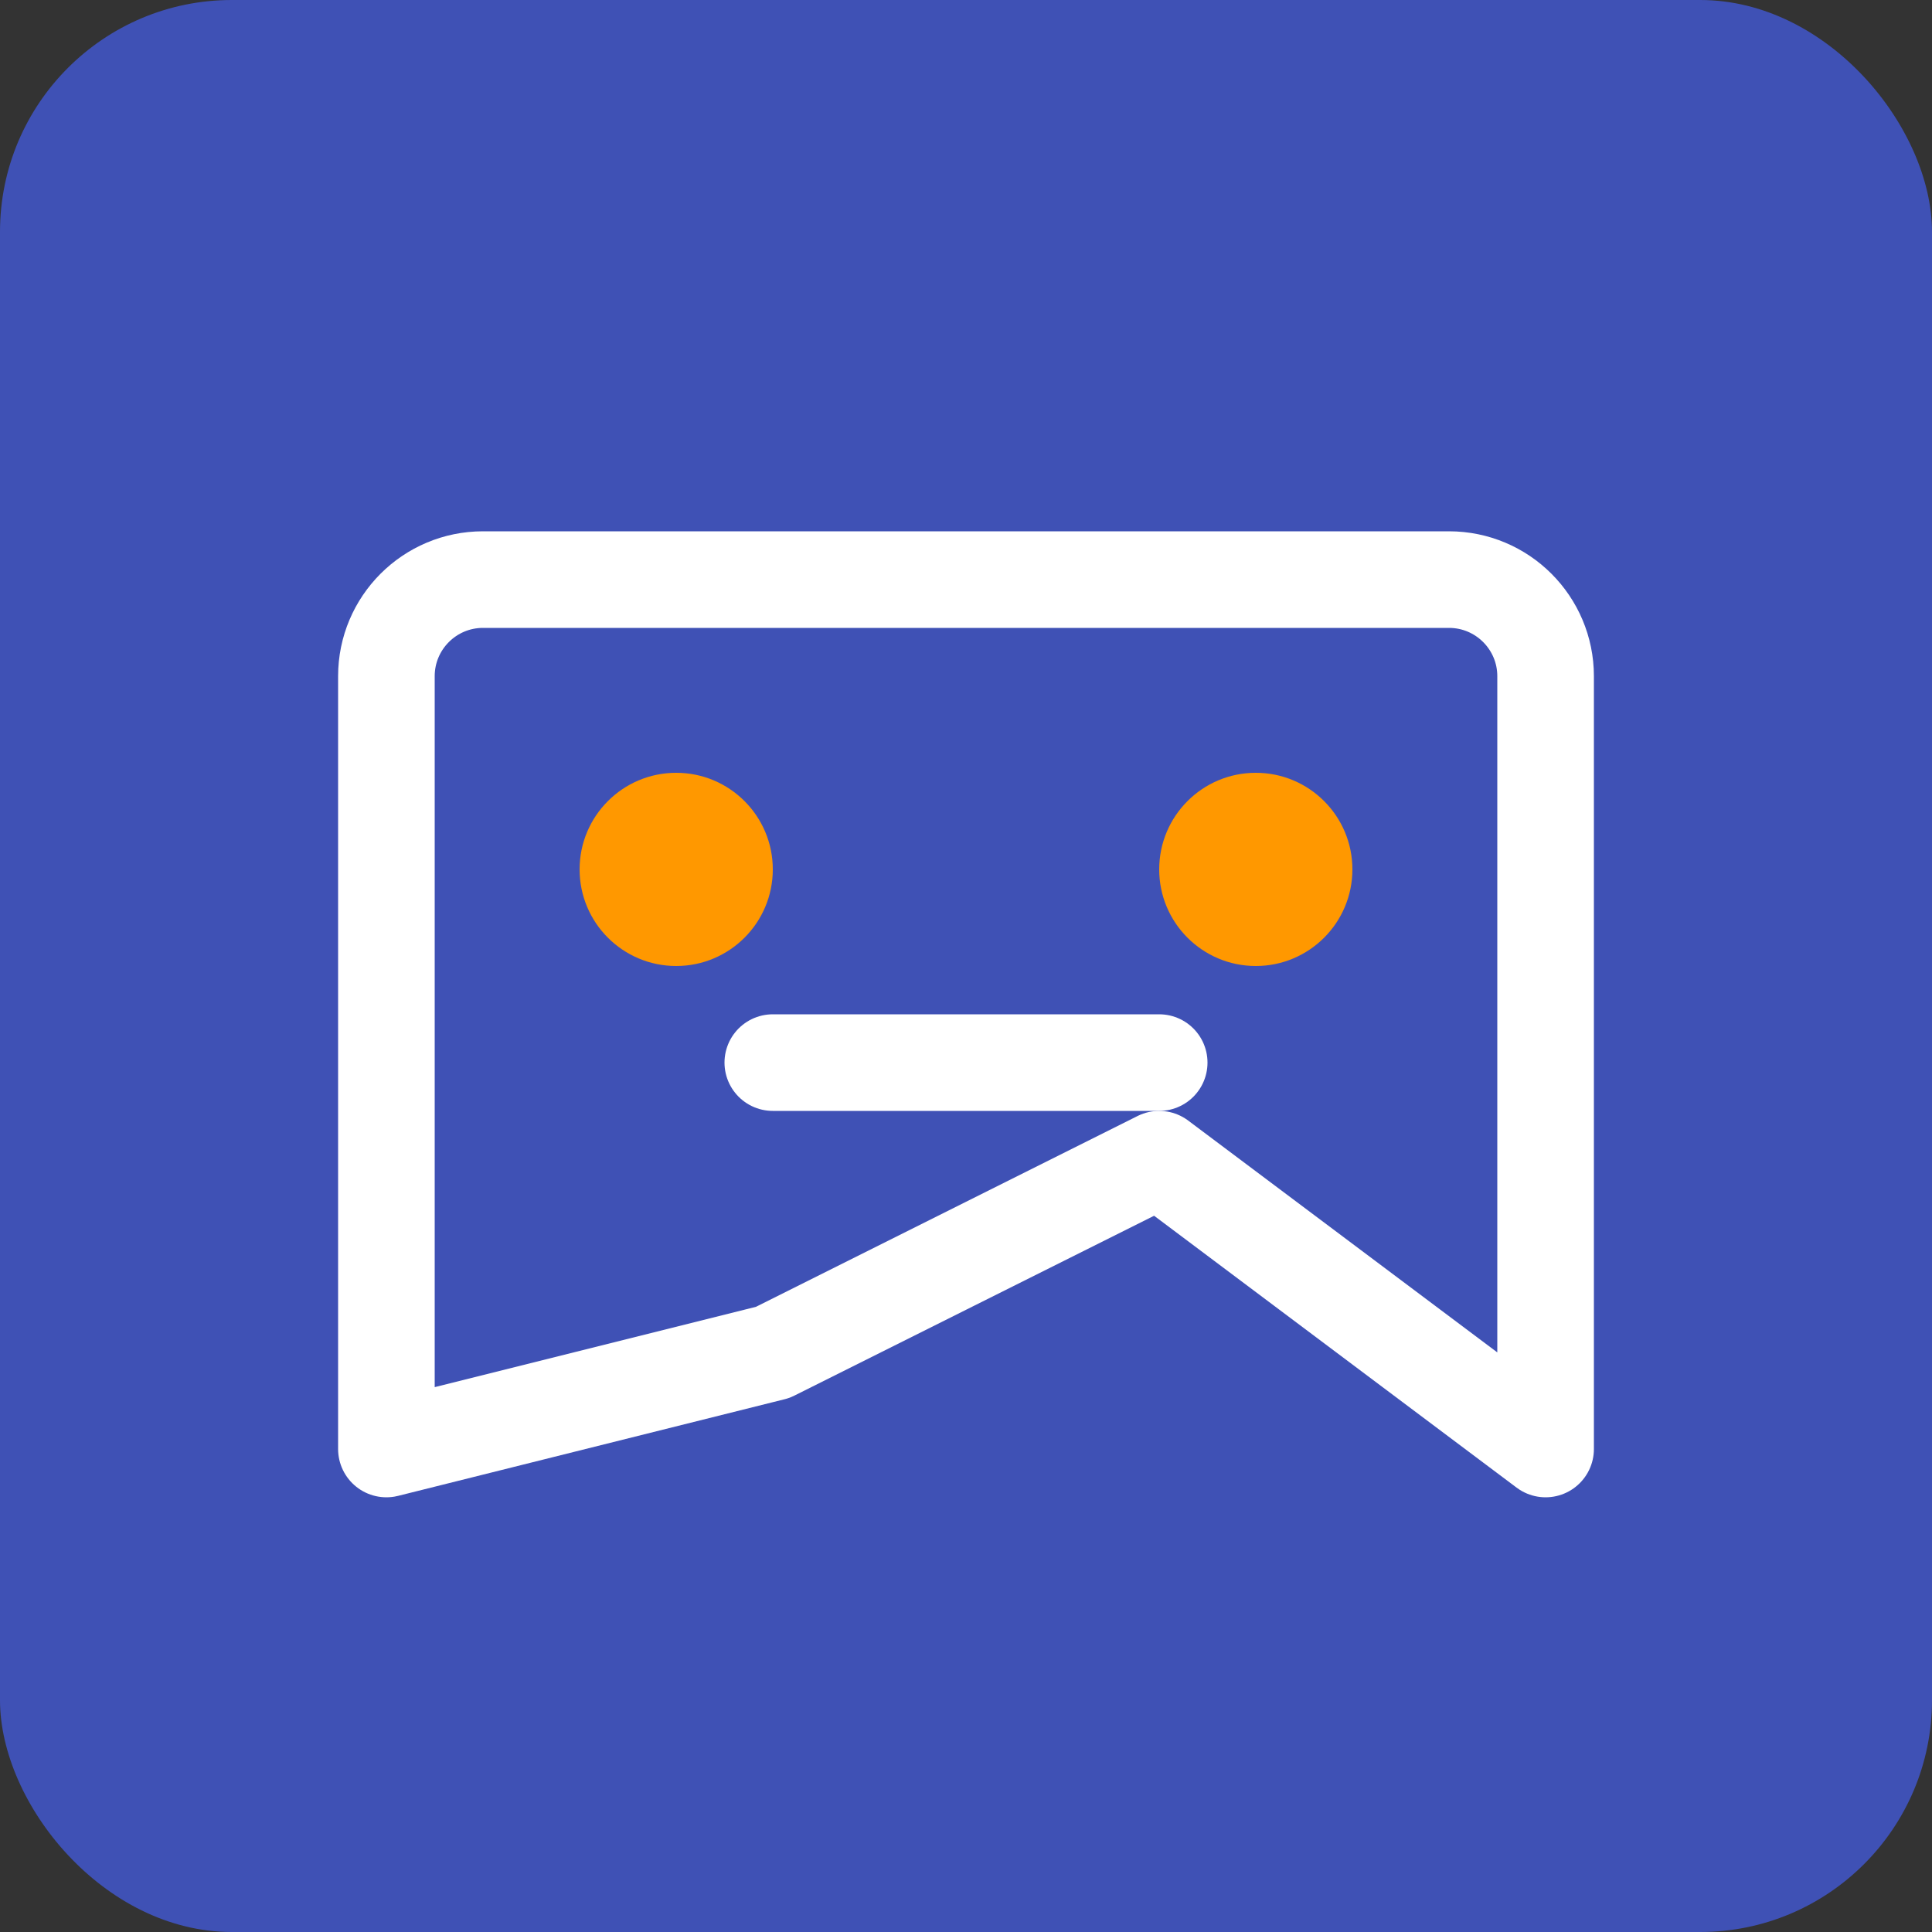 <svg width="100" height="100" viewBox="0 0 100 100" fill="none" xmlns="http://www.w3.org/2000/svg">
<rect x="0" y="0" width="100" height="100" fill="#333333" stroke="none"/>
<rect width="100" height="100" rx="12" fill="#3F51B5"/>
<path d="M20 75V35C20 32.239 22.239 30 25 30H75C77.761 30 80 32.239 80 35V75L60 60L40 70L20 75Z" stroke="#FFFFFF" stroke-width="5" stroke-linecap="round" stroke-linejoin="round"/>
<circle cx="35" cy="45" r="5" fill="#FF9800"/>
<circle cx="65" cy="45" r="5" fill="#FF9800"/>
<line x1="40" y1="55" x2="60" y2="55" stroke="#FFFFFF" stroke-width="5" stroke-linecap="round"/>
</svg>
